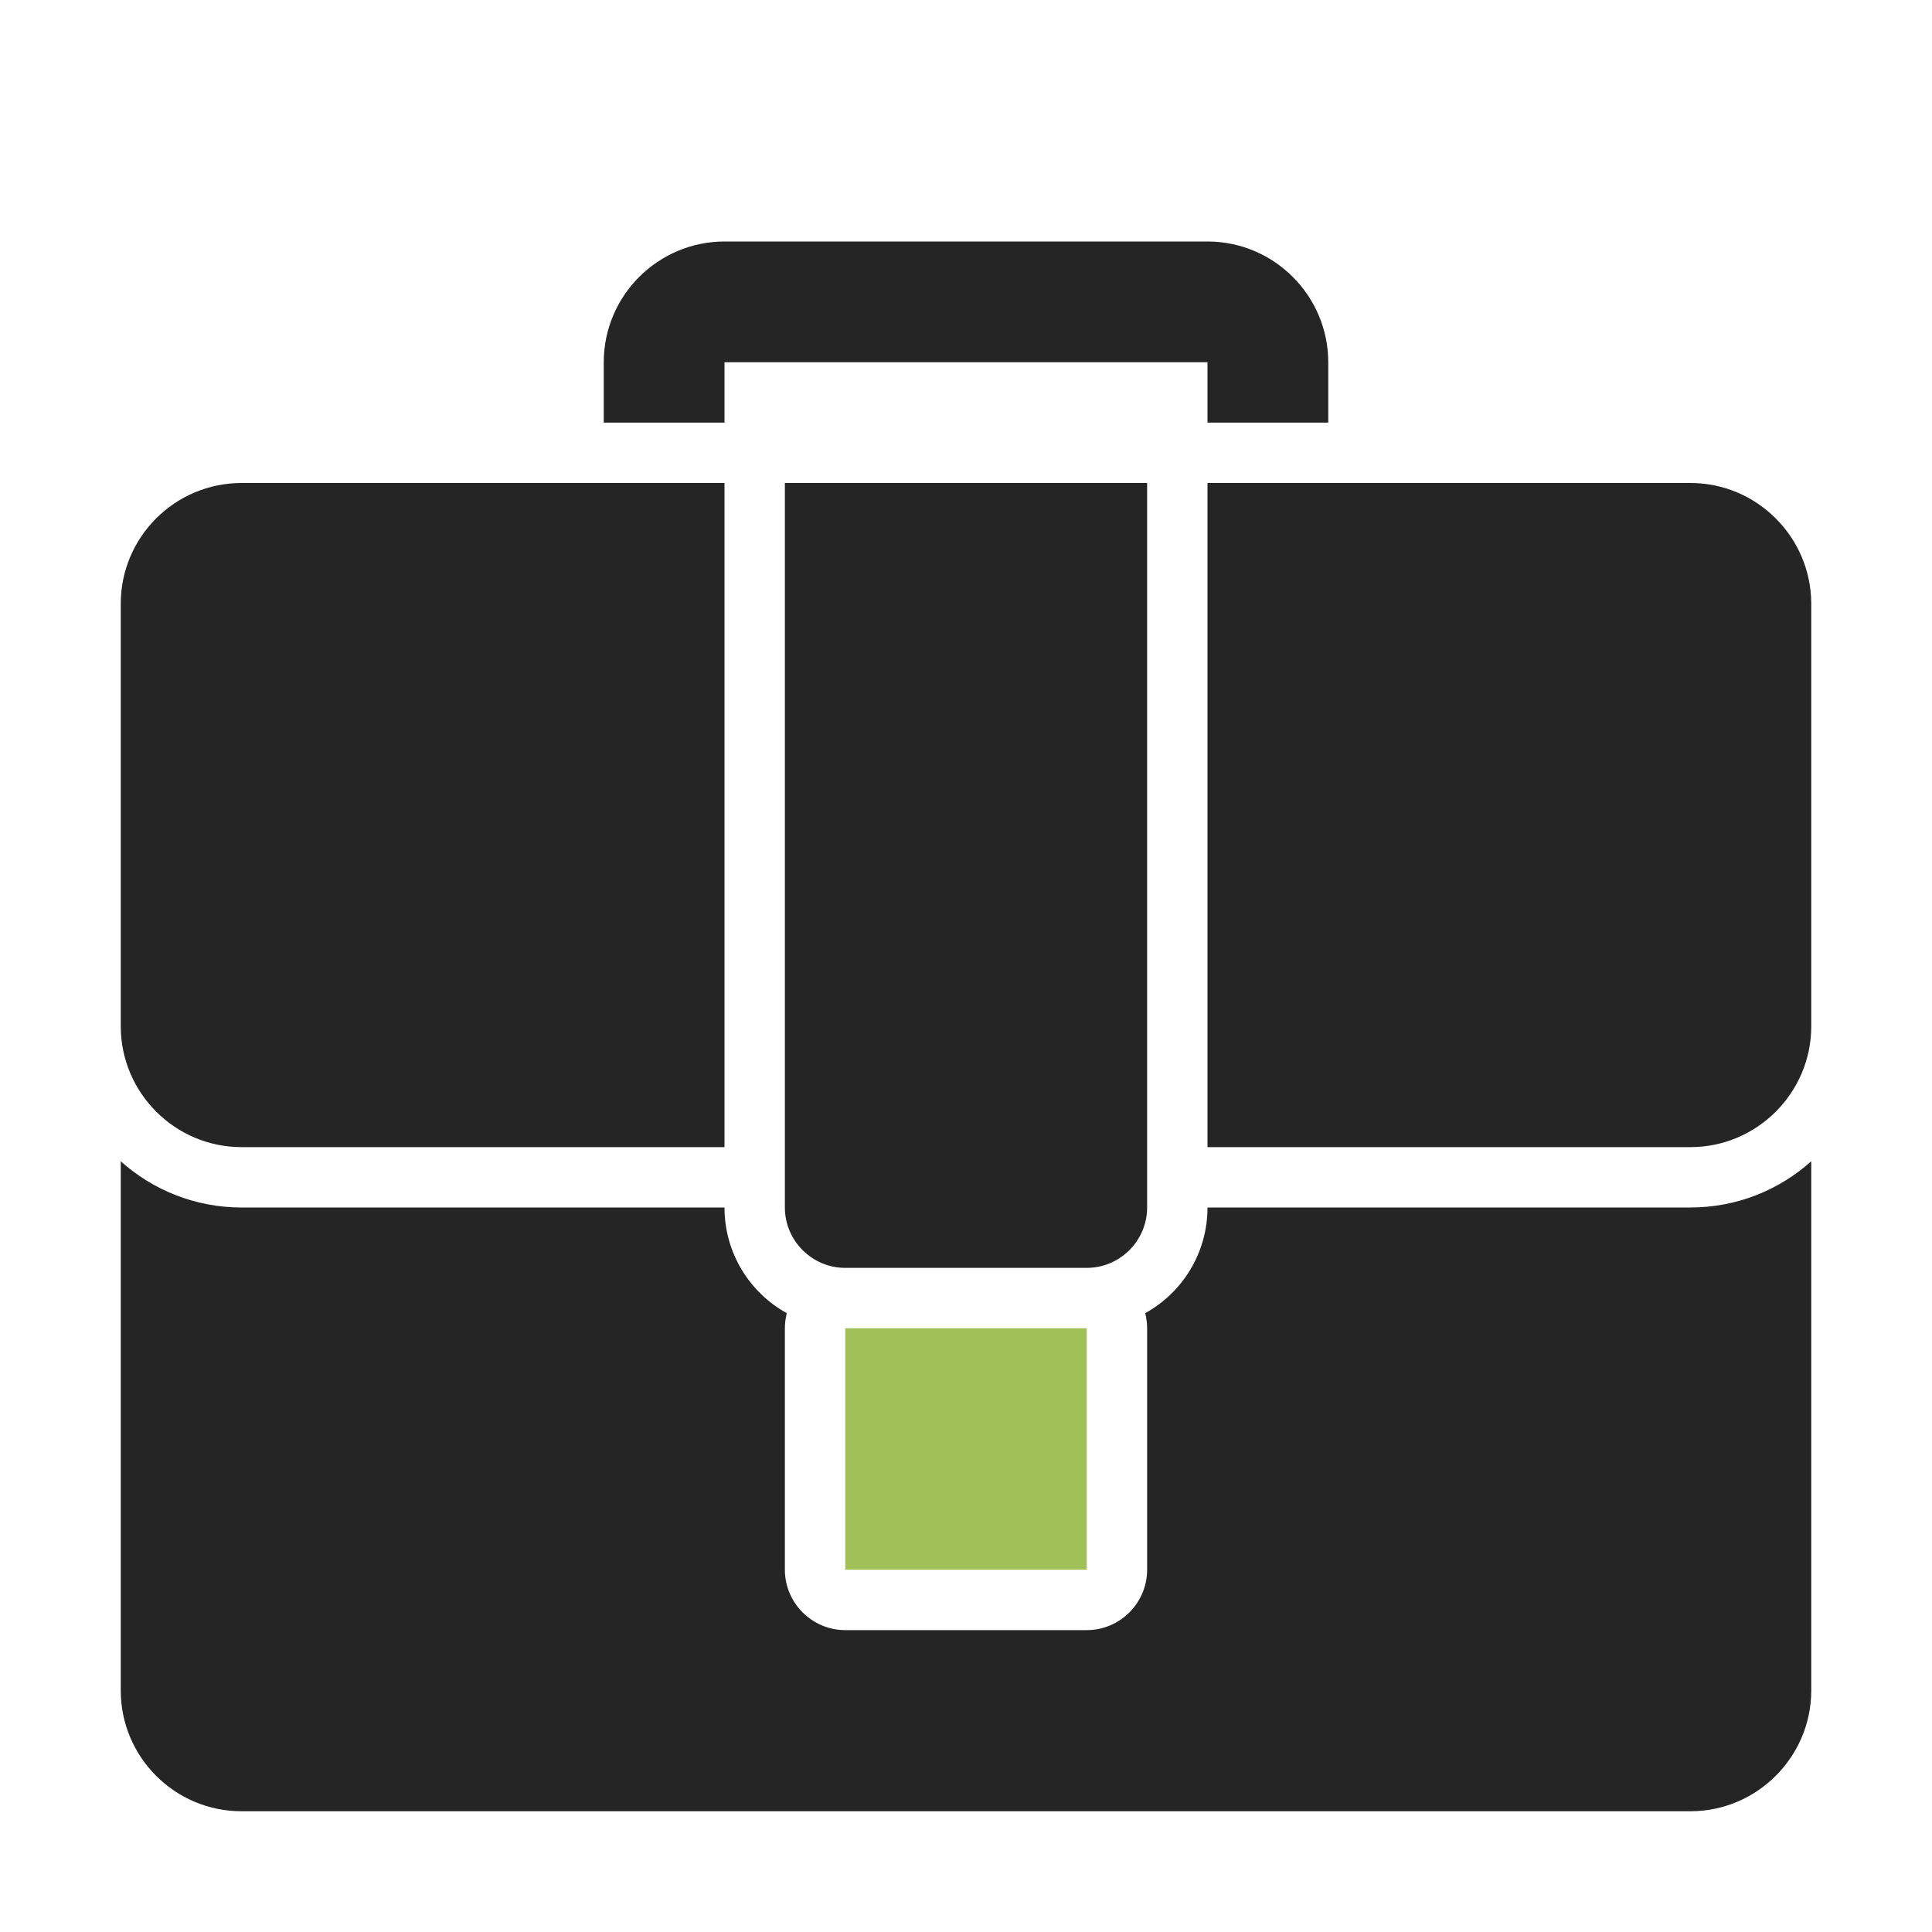 <?xml version="1.0" encoding="UTF-8"?>
<!DOCTYPE svg PUBLIC "-//W3C//DTD SVG 1.1//EN" "http://www.w3.org/Graphics/SVG/1.1/DTD/svg11.dtd">
<svg xmlns="http://www.w3.org/2000/svg" xml:space="preserve" width="1024px" height="1024px" shape-rendering="geometricPrecision" text-rendering="geometricPrecision" image-rendering="optimizeQuality" fill-rule="nonzero" clip-rule="evenodd" viewBox="0 0 10240 10240" xmlns:xlink="http://www.w3.org/1999/xlink">
	<title>briefcase2 icon</title>
	<desc>briefcase2 icon from the IconExperience.com O-Collection. Copyright by INCORS GmbH (www.incors.com).</desc>
	<path id="curve4" fill="#252525" d="M9600 6155c0,935 0,1870 0,2805 0,352 -288,640 -640,640 -2560,0 -5120,0 -7680,0 -353,0 -640,-287 -640,-640l0 -2805c170,152 394,245 640,245l2560 0c0,241 133,451 330,560 -6,25 -10,52 -10,80l0 1280c0,176 144,320 320,320l1280 0c176,0 320,-144 320,-320l0 -1280c0,-28 -4,-55 -10,-80 197,-109 330,-319 330,-560l2560 0c246,0 470,-93 640,-245z"/>
	<path id="curve3" fill="#252525" d="M9600 5440c0,352 -288,640 -640,640l-2560 0 0 -3520 2560 0c352,0 639,287 640,639 0,190 0,2241 0,2241zm-8960 1l0 -1281 0 -960c0,-353 287,-640 640,-640l2560 0 0 3520 -2560 0c-352,0 -639,-287 -640,-639z"/>
	<path id="curve2" fill="#A1C057" d="M4480,7040 5760,7040 5760,8320 4480,8320z"/>
	<path id="curve1" fill="#252525" d="M4160 2560l1920 0 0 3840c0,176 -144,320 -320,320l-1280 0c-176,0 -320,-144 -320,-320l0 -3840z"/>
	<path id="curve0" fill="#252525" d="M3840 1280l2560 0c353,0 640,288 640,640l0 320 -640 0 0 -320 -2560 0 0 320 -640 0 0 -320c0,-353 288,-640 640,-640z"/>
</svg>
